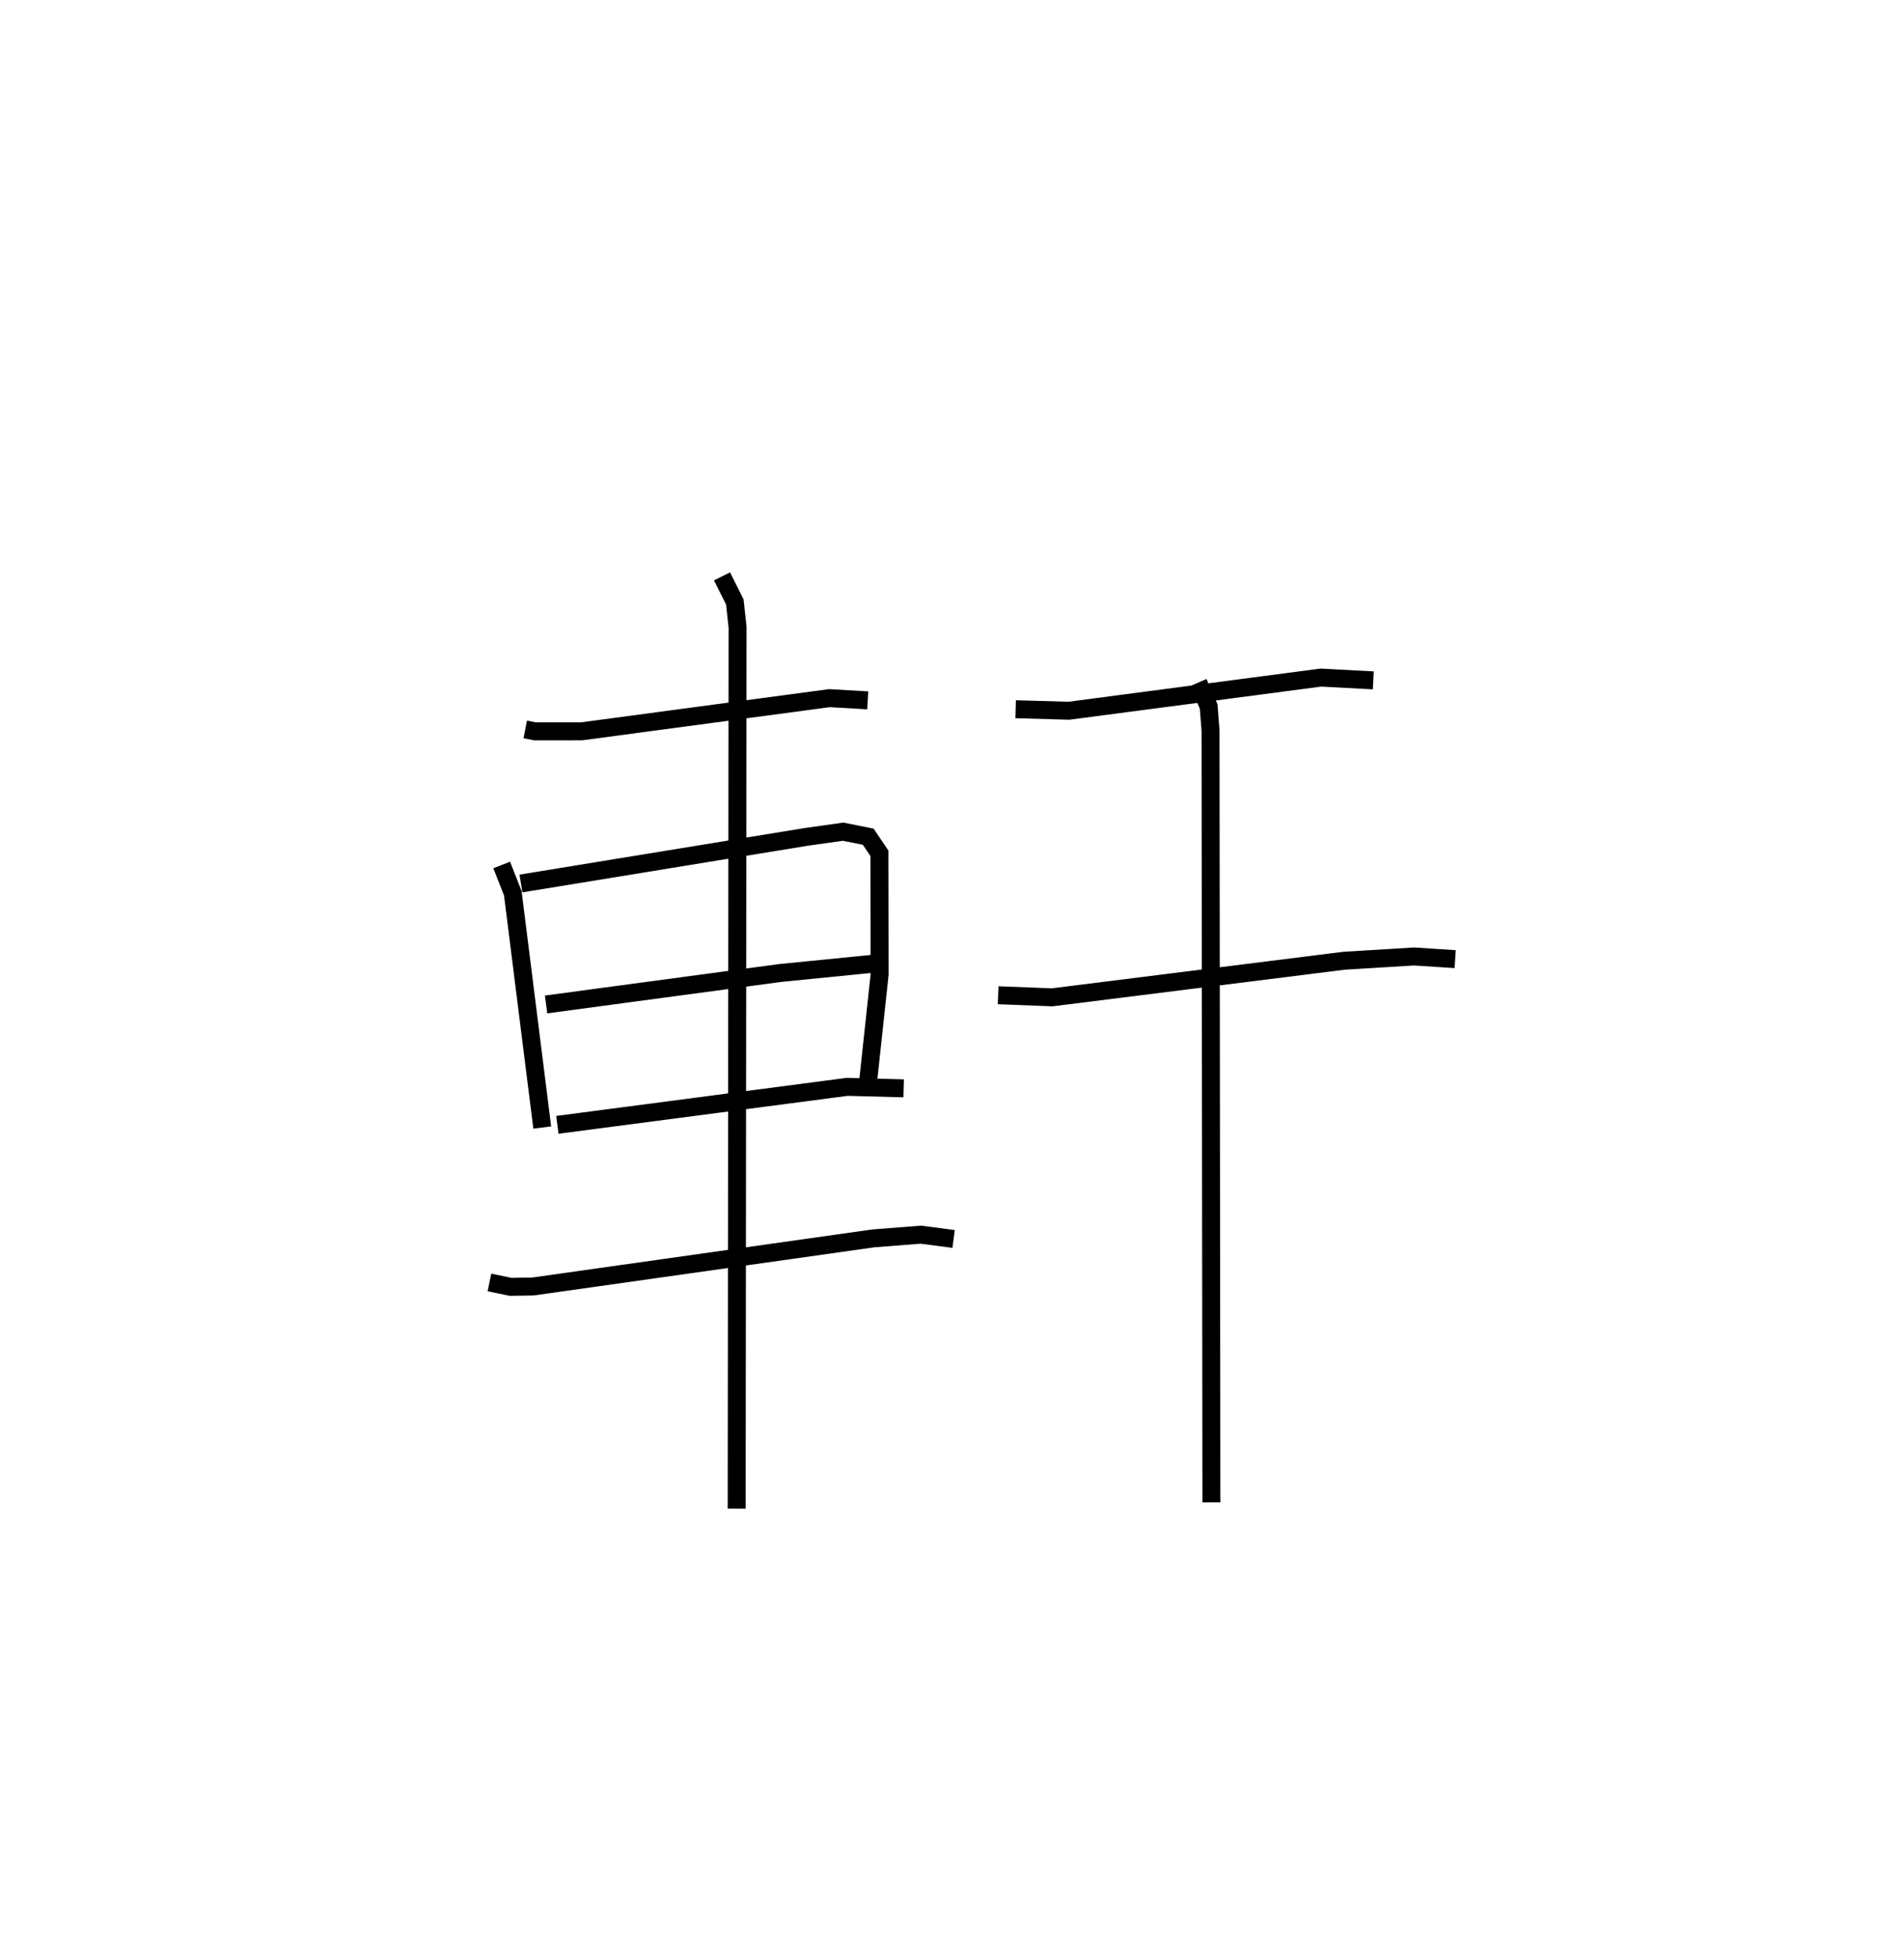 <?xml version="1.0" encoding="utf-8" ?>
<svg baseProfile="full" height="108.996" version="1.1" width="106.042" xmlns="http://www.w3.org/2000/svg" xmlns:ev="http://www.w3.org/2001/xml-events" xmlns:xlink="http://www.w3.org/1999/xlink"><defs /><rect fill="white" height="108.996" width="106.042" x="0" y="0" /><path d="M25,25 m0.0,0.0 m4.254,15.61 l0.543,0.107 2.601,-0.001 l13.794,-1.847 2.136,0.123 m-20.386,9.166 l0.618,1.573 1.64,13.044 m-1.186,-13.587 l15.898,-2.596 2.048,-0.288 l1.394,0.279 0.625,0.925 l0.011,6.748 -0.696,6.468 m-17.88,-4.802 l13.043,-1.752 5.731,-0.57 m-18.146,9.025 l16.141,-2.115 3.146,0.083 m-23.07,10.807 l1.176,0.244 1.248,-0.019 l18.96,-2.679 2.64,-0.206 l1.827,0.239 m-12.897,-36.89 l0.714,1.428 0.152,1.417 l-0.05,49.061 m15.537,-44.509 l2.965,0.084 14.03,-1.845 l2.924,0.155 m-20.894,17.53 l3.007,0.116 16.26,-2.037 l3.887,-0.237 2.3,0.148 m-14.308,-15.397 l0.578,1.327 0.105,1.34 l0.048,42.976 " fill="none" stroke="black" stroke-width="1" /></svg>